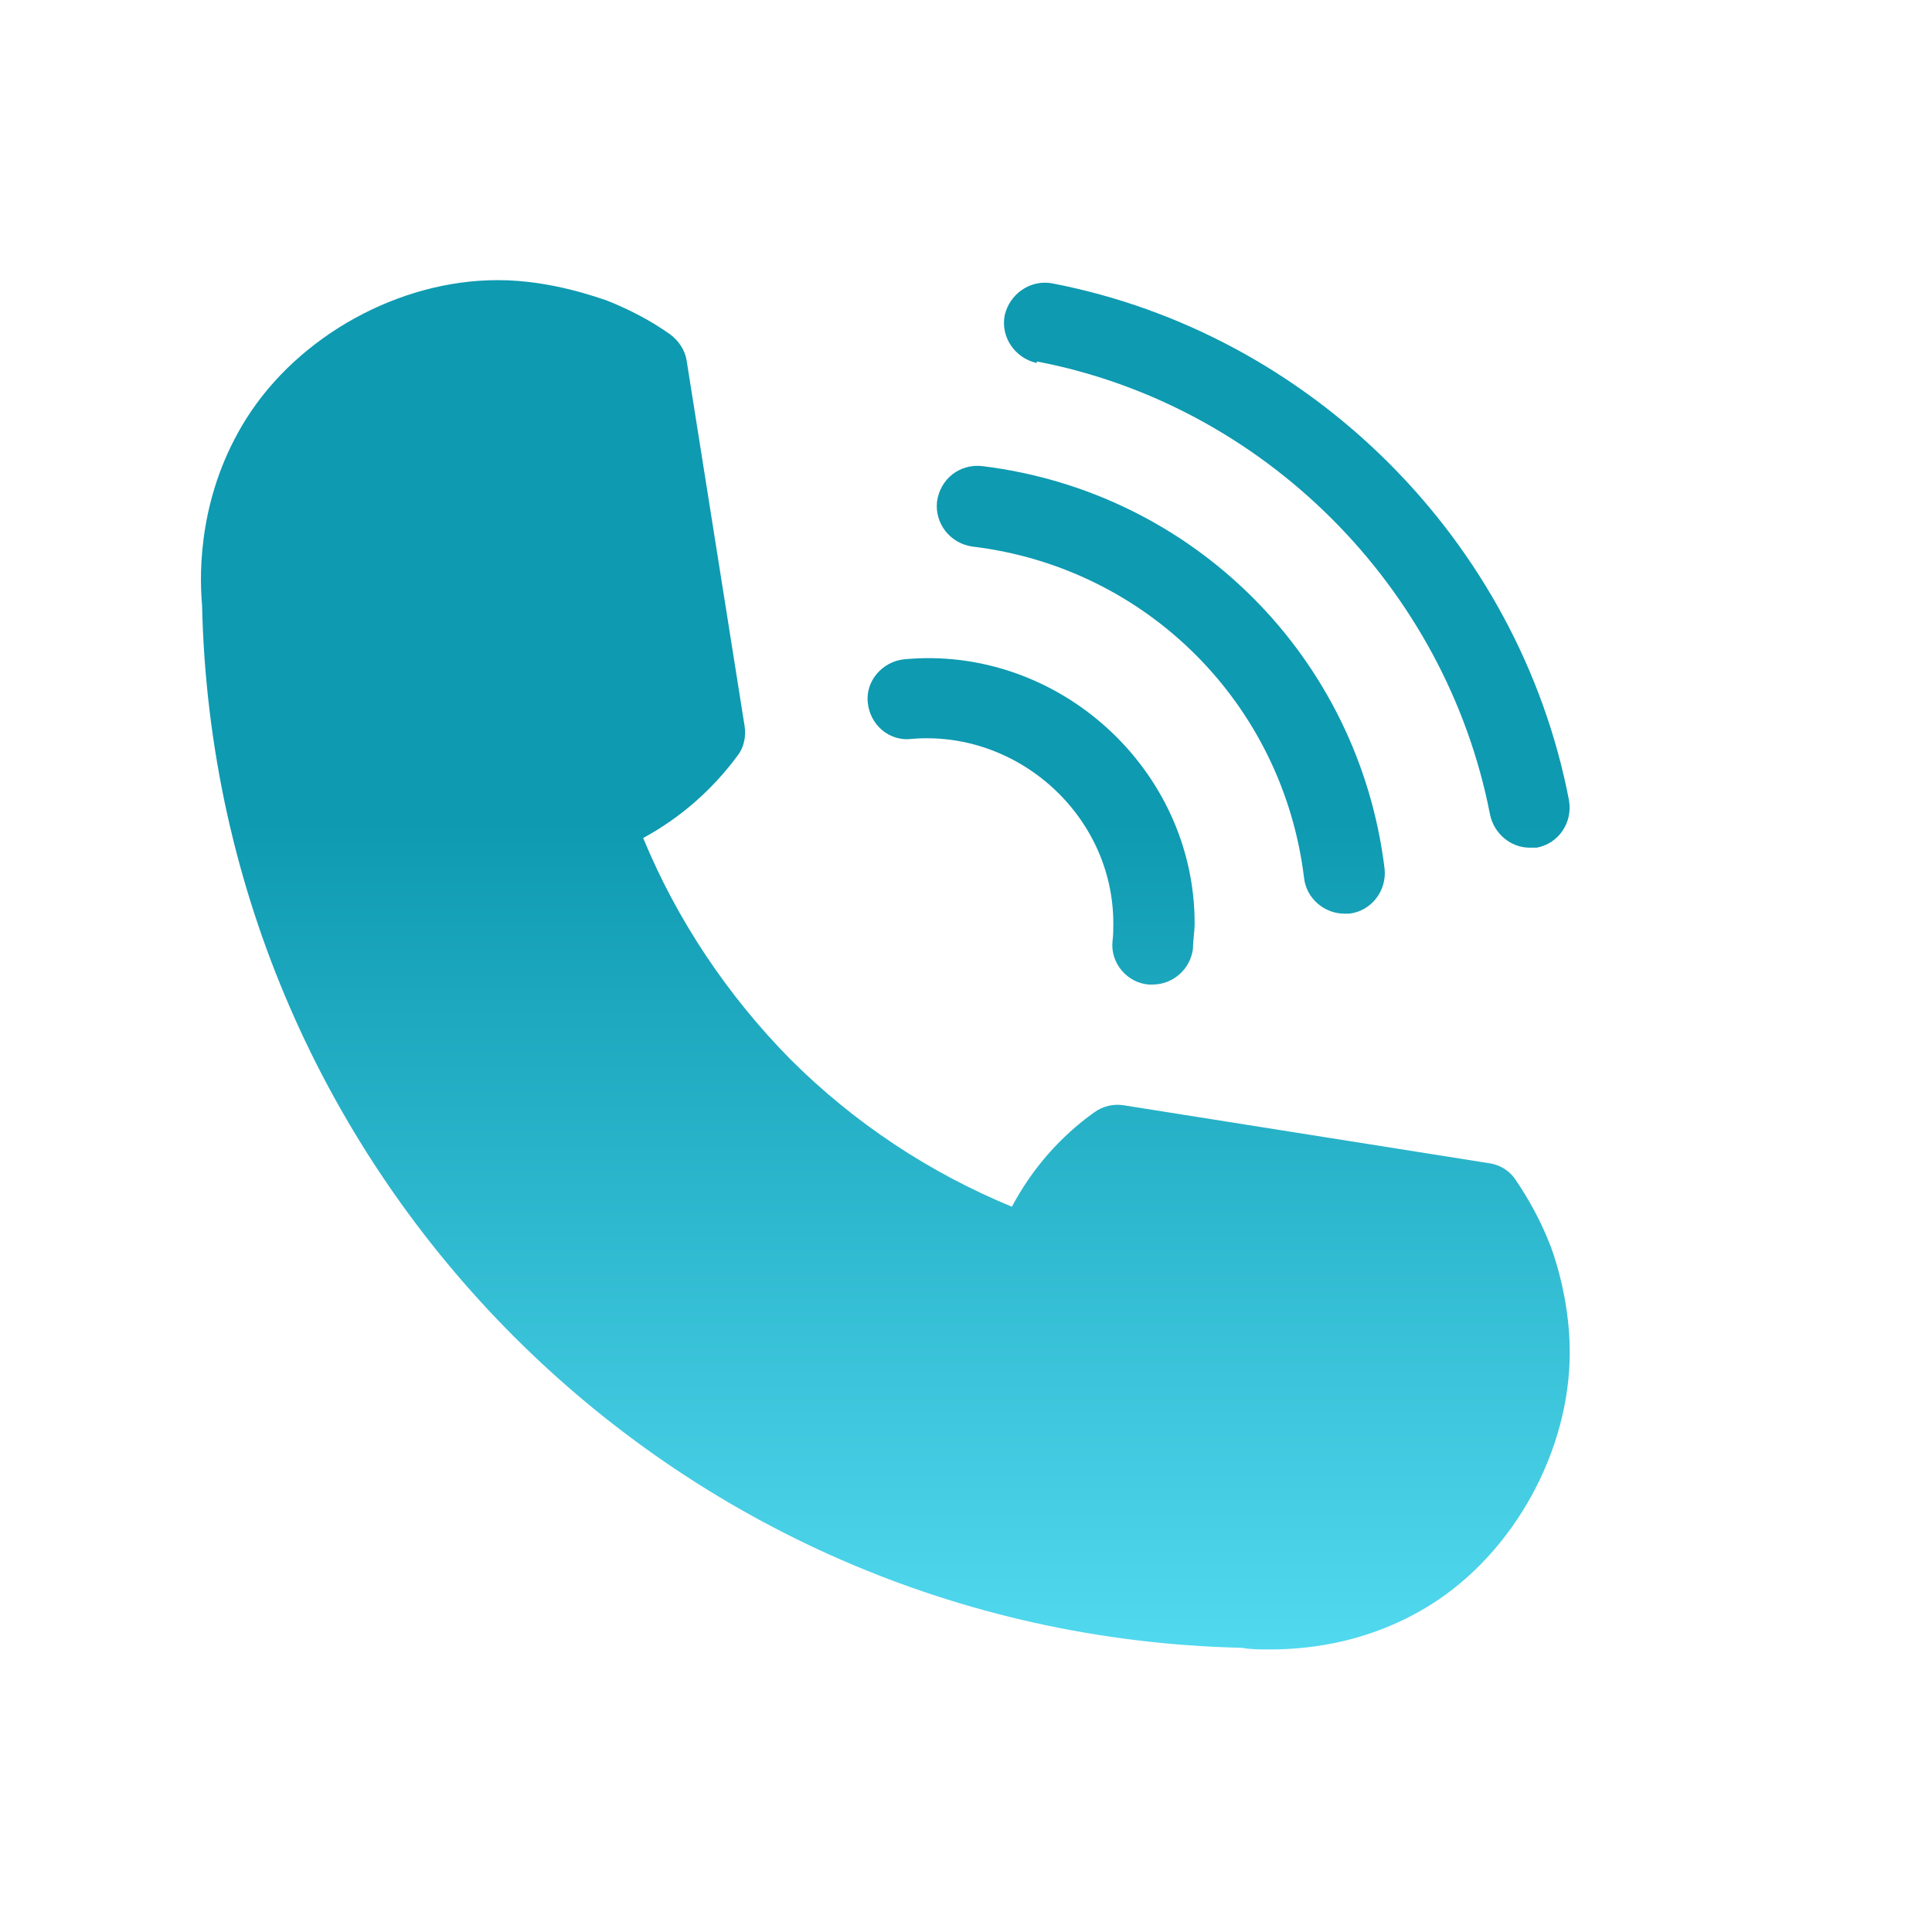 <svg width="32" height="32" viewBox="0 0 32 32" fill="none" xmlns="http://www.w3.org/2000/svg">
<path d="M26 22.4C26 24.027 25.08 25.707 23.707 26.573C22.733 27.187 21.733 27.32 21.04 27.32C20.867 27.32 20.707 27.32 20.573 27.293C11.147 27.08 3.56 19.493 3.347 10.027C3.293 9.427 3.307 8.16 4.08 6.933C4.947 5.56 6.613 4.64 8.24 4.64H8.253C9.147 4.64 9.947 4.947 10.04 4.973C10.413 5.12 10.773 5.307 11.093 5.533C11.24 5.64 11.347 5.8 11.373 5.973L12.333 12.027C12.36 12.2 12.32 12.387 12.213 12.52C11.8 13.08 11.267 13.547 10.653 13.88C11.213 15.24 12.053 16.493 13.093 17.547C14.147 18.6 15.4 19.427 16.76 19.987C17.093 19.36 17.56 18.827 18.12 18.427C18.267 18.32 18.44 18.28 18.613 18.307L24.667 19.267C24.853 19.293 25.013 19.4 25.107 19.547C25.333 19.88 25.52 20.227 25.667 20.6C25.707 20.693 26 21.48 26 22.387V22.4ZM17.173 5.987C20.933 6.707 23.947 9.72 24.68 13.493C24.747 13.813 25.027 14.04 25.333 14.04H25.453C25.813 13.973 26.053 13.627 25.987 13.253C25.16 8.96 21.72 5.52 17.427 4.693C17.067 4.627 16.72 4.867 16.64 5.227C16.573 5.587 16.813 5.933 17.173 6.013V5.987ZM16.107 9.053C19 9.4 21.253 11.667 21.6 14.547C21.64 14.88 21.933 15.133 22.267 15.133H22.347C22.707 15.093 22.973 14.76 22.933 14.387C22.507 10.893 19.773 8.147 16.267 7.72C15.893 7.68 15.573 7.933 15.52 8.307C15.48 8.667 15.733 9 16.107 9.053ZM15.08 12.24C16.853 12.08 18.44 13.507 18.44 15.293C18.44 15.387 18.44 15.493 18.427 15.587C18.387 15.947 18.667 16.28 19.027 16.307H19.093C19.427 16.307 19.72 16.053 19.76 15.707C19.76 15.573 19.787 15.427 19.787 15.293C19.787 12.733 17.52 10.68 14.973 10.92C14.613 10.96 14.333 11.28 14.373 11.64C14.413 12.013 14.733 12.28 15.093 12.24H15.08Z" fill="url(#paint0_linear_344_797)"/>
<defs>
<linearGradient id="paint0_linear_344_797" x1="14.659" y1="27.363" x2="14.659" y2="13.64" gradientUnits="userSpaceOnUse">
<stop stop-color="#51D9EF"/>
<stop offset="1" stop-color="#0E9AB1"/>
</linearGradient>
</defs>
</svg>

